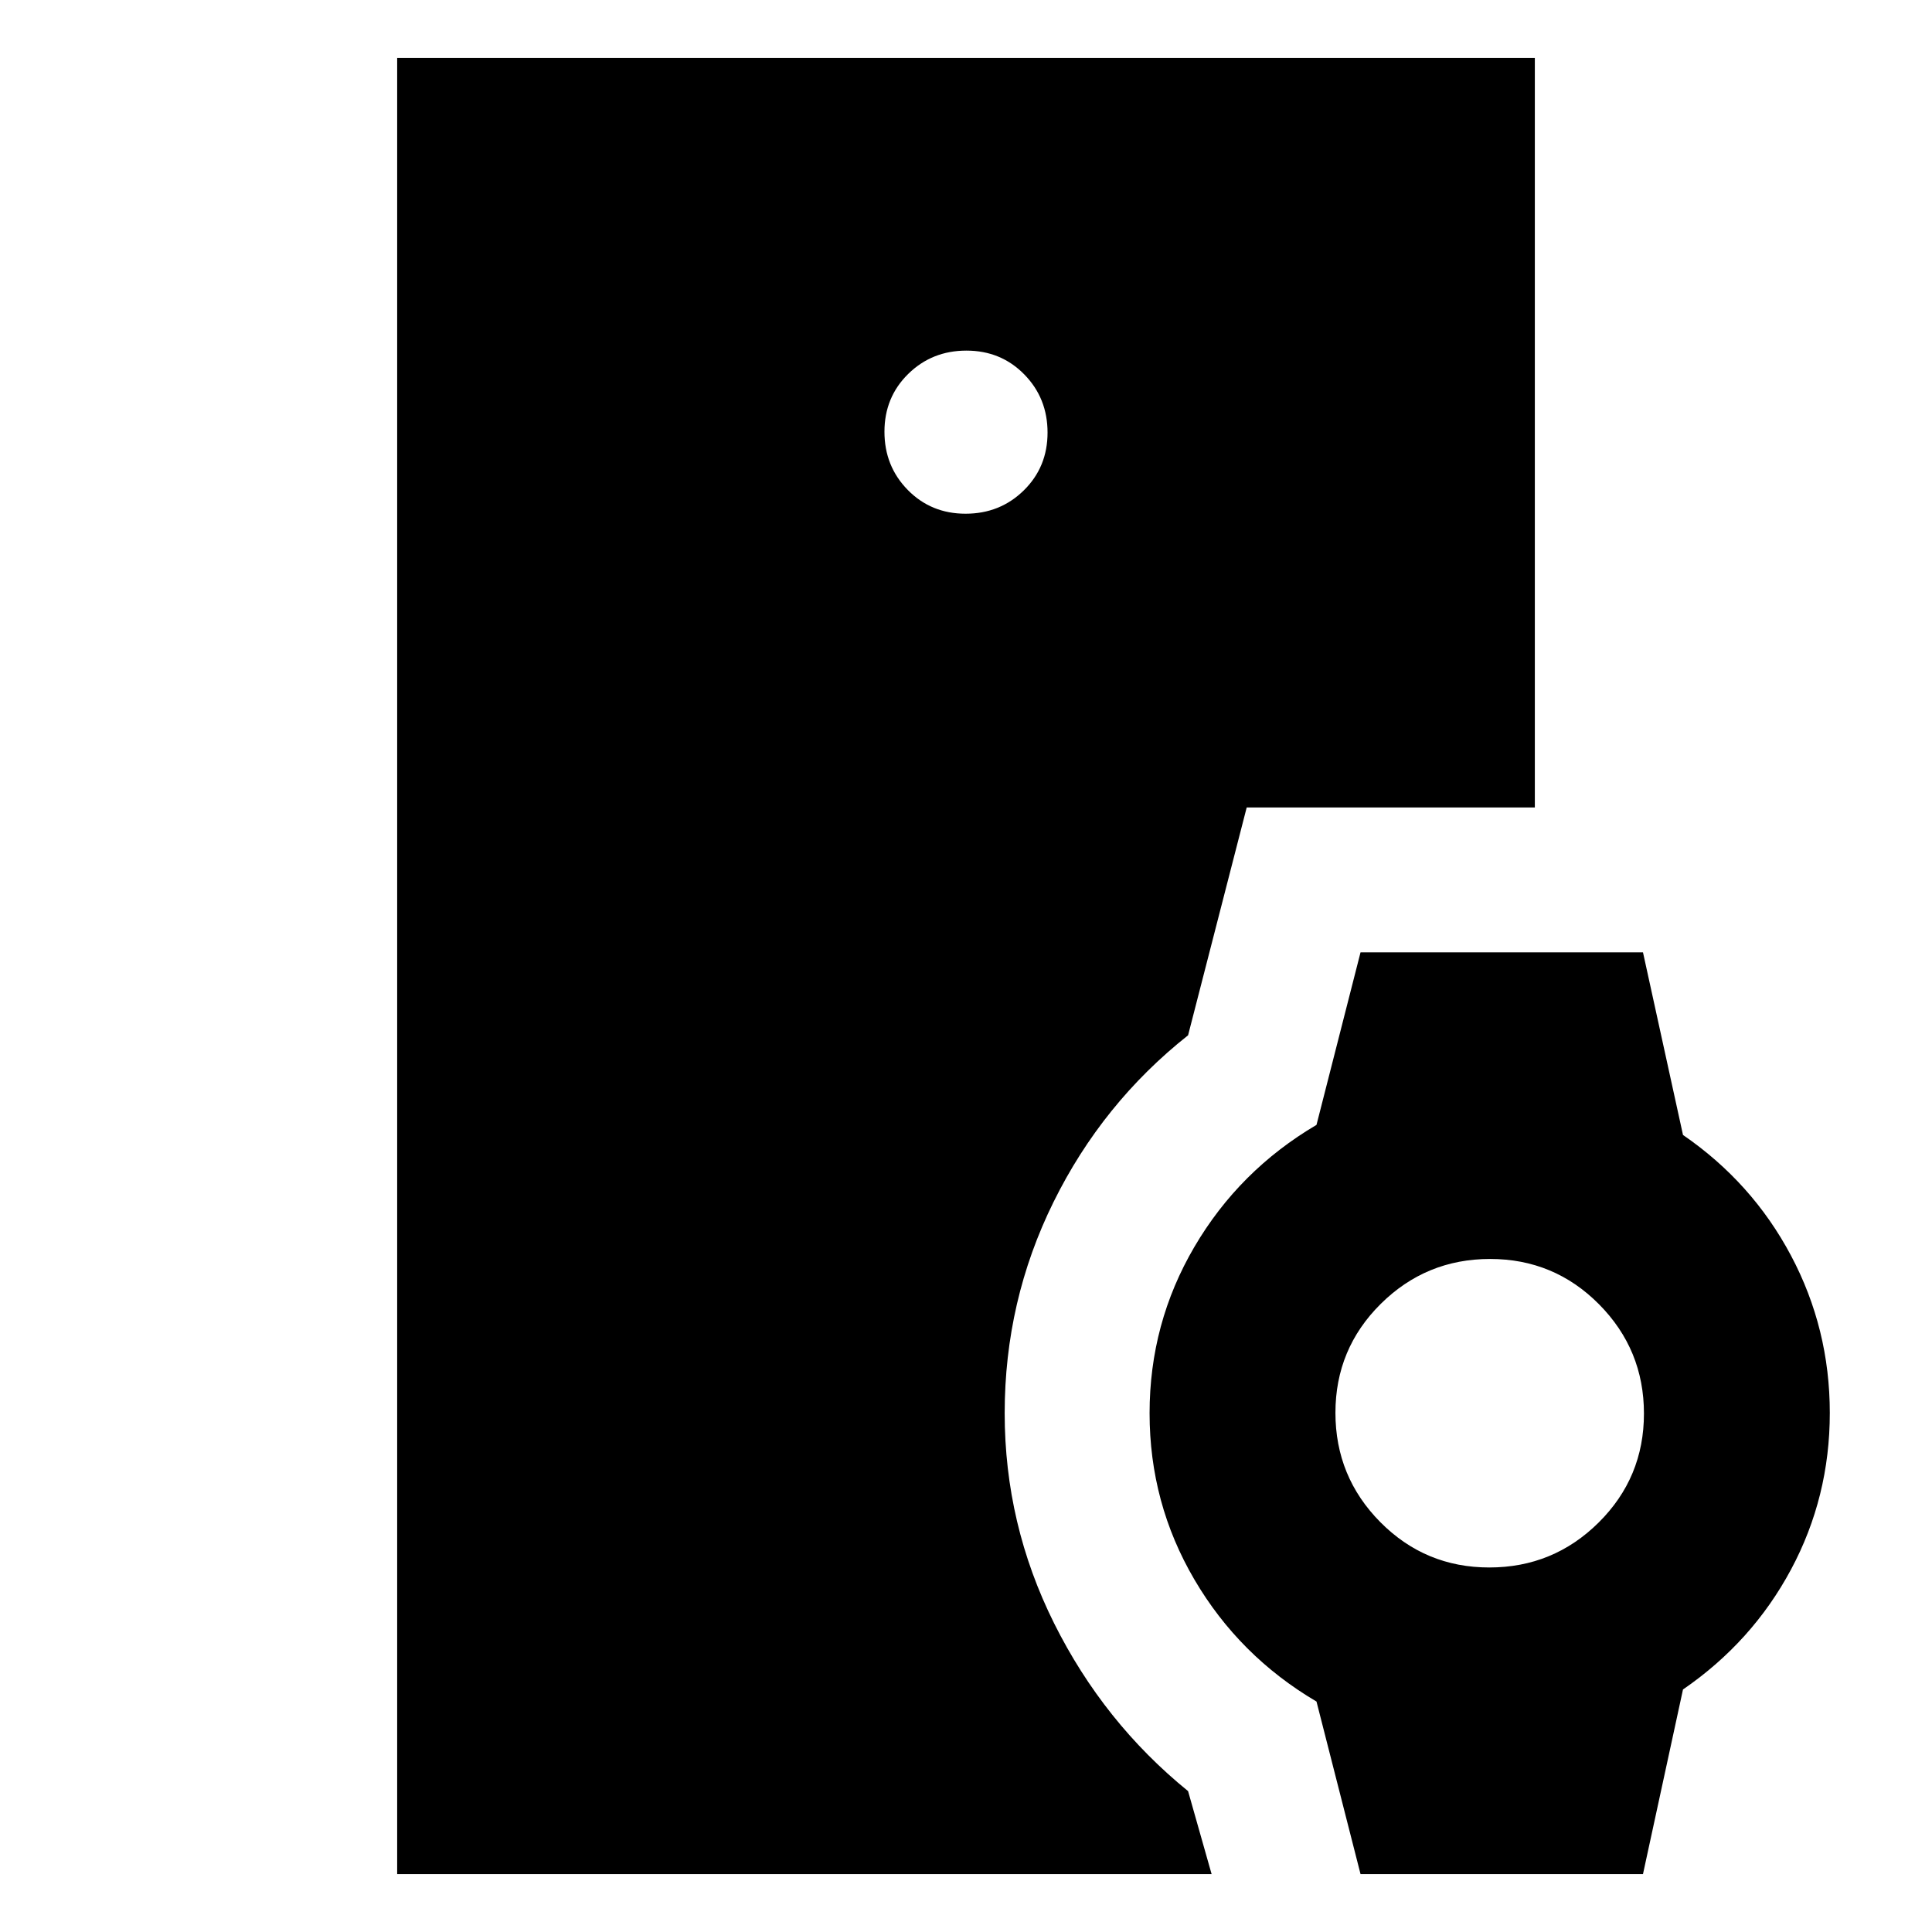 <svg xmlns="http://www.w3.org/2000/svg" height="20" viewBox="0 -960 960 960" width="20"><path d="M197.35-28.78v-902.44h565.3v372.44H619.48l-29.13 113.21q-42.57 33.7-66.85 82.83-24.28 49.13-24.28 104.96 0 55.13 24.56 104.39 24.57 49.26 66.57 83.39l11.69 41.22H197.35Zm282.44-675.96q17.13 0 28.93-11.59t11.8-28.72q0-17.13-11.59-28.93t-28.72-11.8q-17.13 0-28.93 11.59t-11.8 28.72q0 17.13 11.59 28.93t28.72 11.8ZM676.04-28.78l-21.88-85.73q-38.38-22.62-60.66-60.6-22.28-37.98-22.28-82.67 0-44.7 22.28-82.68 22.28-37.97 60.66-60.59l21.88-85.73h140.35l19.88 90.73q34.38 23.62 53.67 59.94 19.28 36.33 19.28 78.18 0 41.84-19.28 77.82-19.29 35.98-53.67 59.6l-19.88 91.73H676.04Zm63.98-152.35q31.81 0 54.33-22.32 22.52-22.33 22.52-54.14 0-31.8-22.32-54.32-22.33-22.52-54.13-22.52-31.81 0-54.33 22.32t-22.52 54.13q0 31.81 22.32 54.33 22.33 22.52 54.13 22.52Z"/></svg>